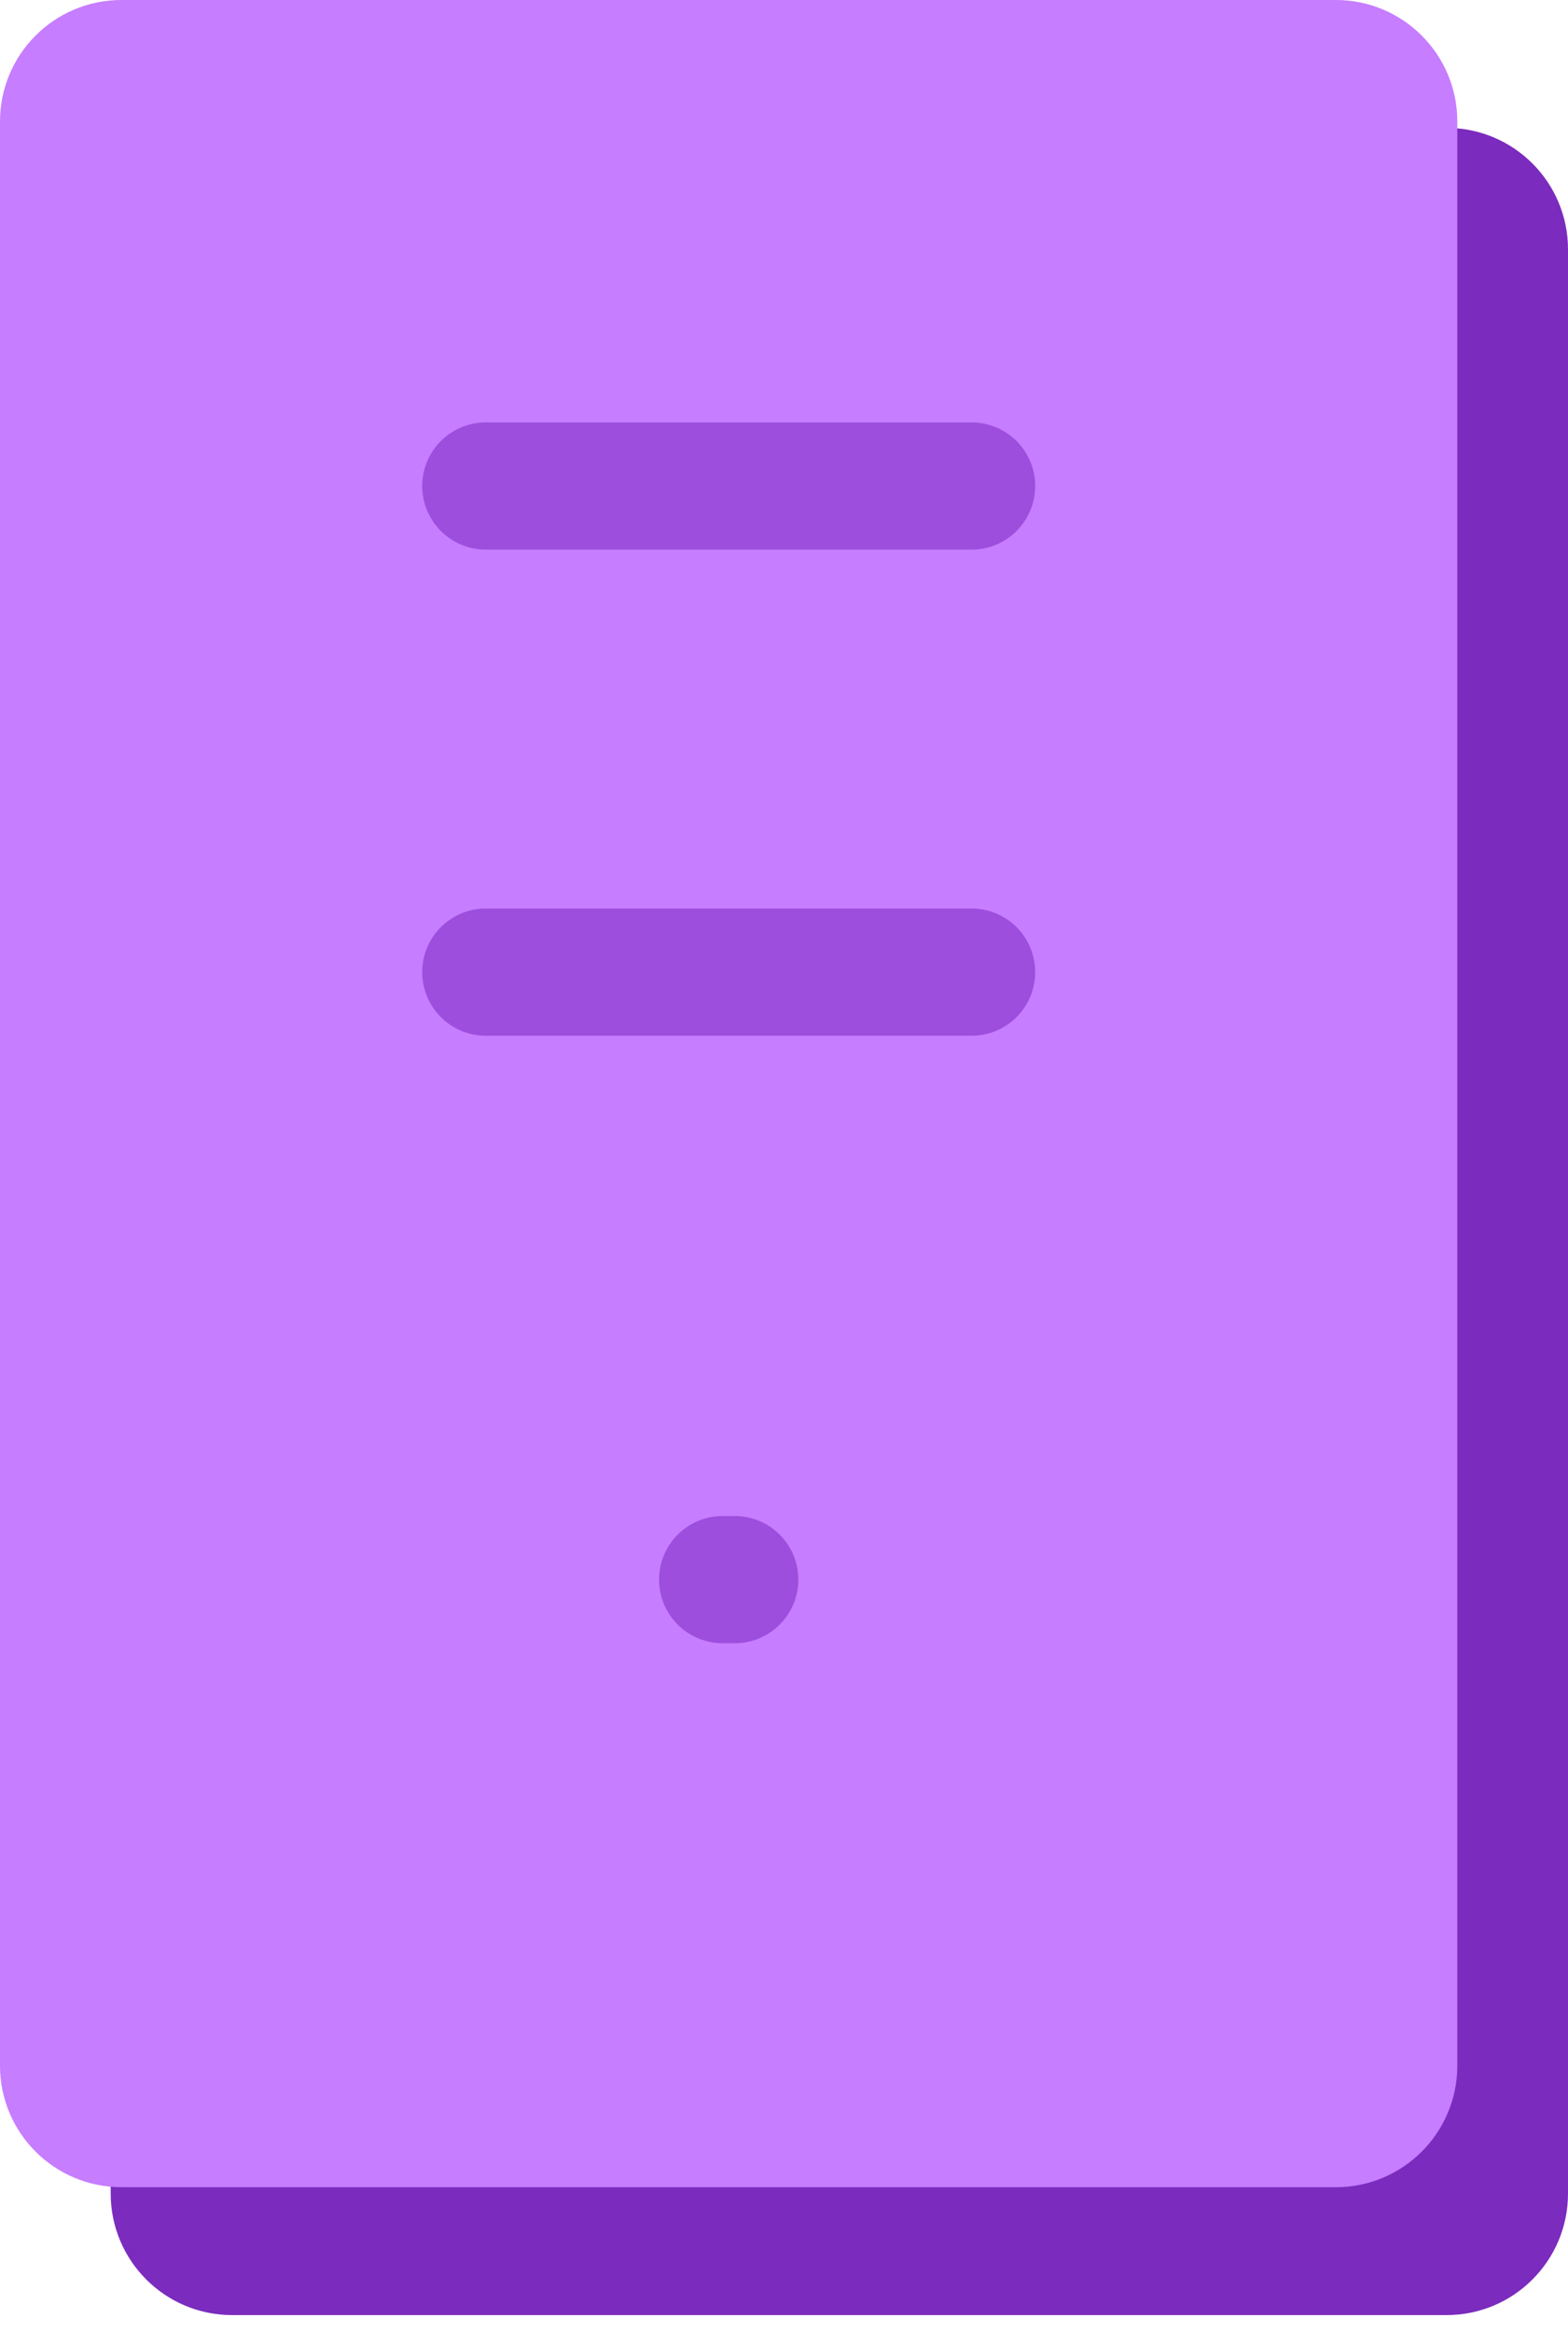 <svg width="37" height="55" viewBox="0 0 37 55" fill="none" xmlns="http://www.w3.org/2000/svg">
<path d="M34.135 3.016H5.477C3.895 3.016 2.612 4.299 2.612 5.881V51.733C2.612 53.315 3.895 54.598 5.477 54.598H34.135C35.717 54.598 37 53.315 37 51.733V5.881C37 4.299 35.717 3.016 34.135 3.016Z" fill="#7B2BBE"/>
<path d="M31.523 0H2.865C1.283 0 0 1.283 0 2.865V48.717C0 50.299 1.283 51.582 2.865 51.582H31.523C33.105 51.582 34.388 50.299 34.388 48.717V2.865C34.388 1.283 33.105 0 31.523 0Z" fill="#C67DFF"/>
<path d="M17.052 37.253H17.338Z" fill="#9D4EDD"/>
<path d="M17.052 37.253H17.338" stroke="#9D4EDD" stroke-width="3" stroke-linecap="round" stroke-linejoin="round"/>
<path d="M22.927 22.926H11.463Z" fill="#9D4EDD"/>
<path d="M22.927 22.926H11.463M22.927 11.462H11.463" stroke="#9D4EDD" stroke-width="3" stroke-linecap="round" stroke-linejoin="round"/>
</svg>
